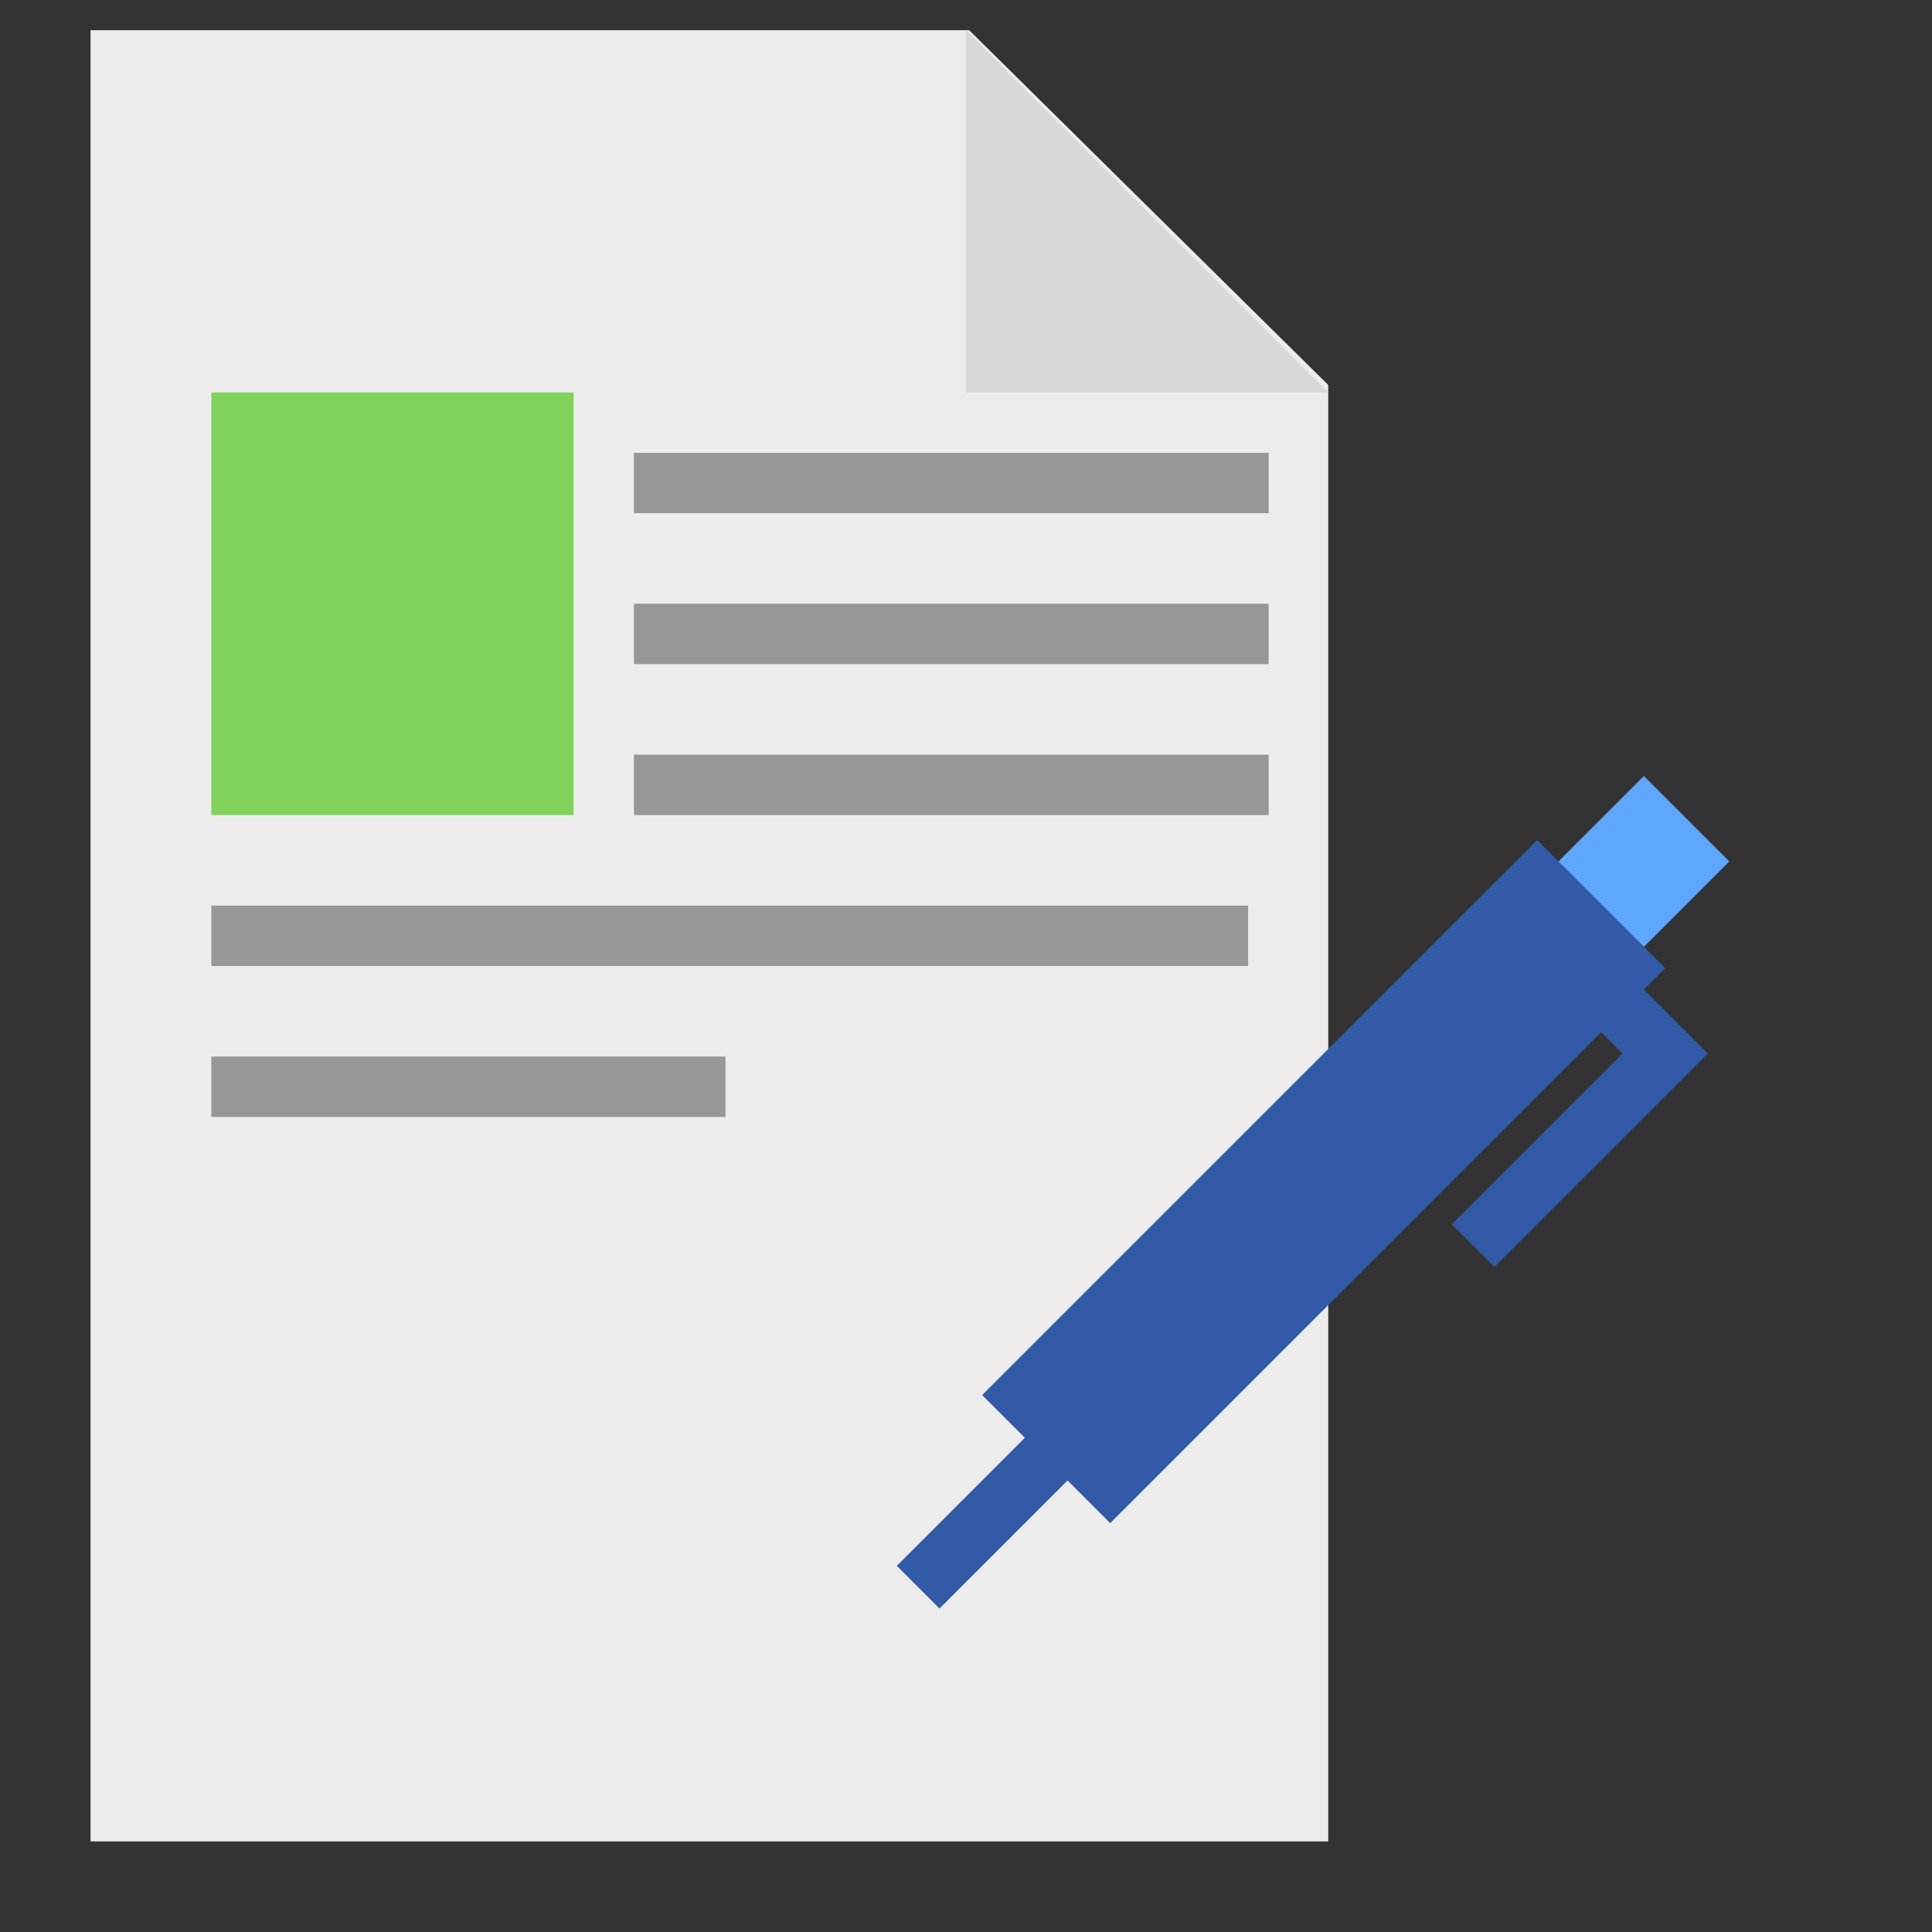 <svg xmlns="http://www.w3.org/2000/svg" width="64" height="64" viewBox="0 0 64 64">
  <rect x="0" y="0" width="64" height="64" fill="#333333" stroke="none"/>
  <g fill="none" fill-rule="evenodd">
    <polygon fill="#ECECEC" points="3 1 32.105 1 44 12.753 44 61 3 61"/>
    <polygon fill="#D8D8D8" points="32 1 44 1 44 13" transform="rotate(-180 38 7)"/>
    <rect width="12" height="14" x="7" y="13" fill="#80D25B"/>
    <path stroke="#979797" stroke-linecap="square" stroke-width="2" d="M22 16L41.026 16M8 31L40.345 31M22 21L41.026 21M8 36L23.033 36M22 26L41.026 26"/>
    <g transform="rotate(-45 74.552 -10.132)">
      <rect width="26" height="6" x="5" fill="#325AA6"/>
      <rect width="4" height="4" x="31" y="1" fill="#5EA7FF"/>
      <path stroke="#325AA6" stroke-linecap="square" stroke-width="2" d="M5 3L0 3M29 8L21 8M29 6L29 8"/>
    </g>
  </g>
</svg>

